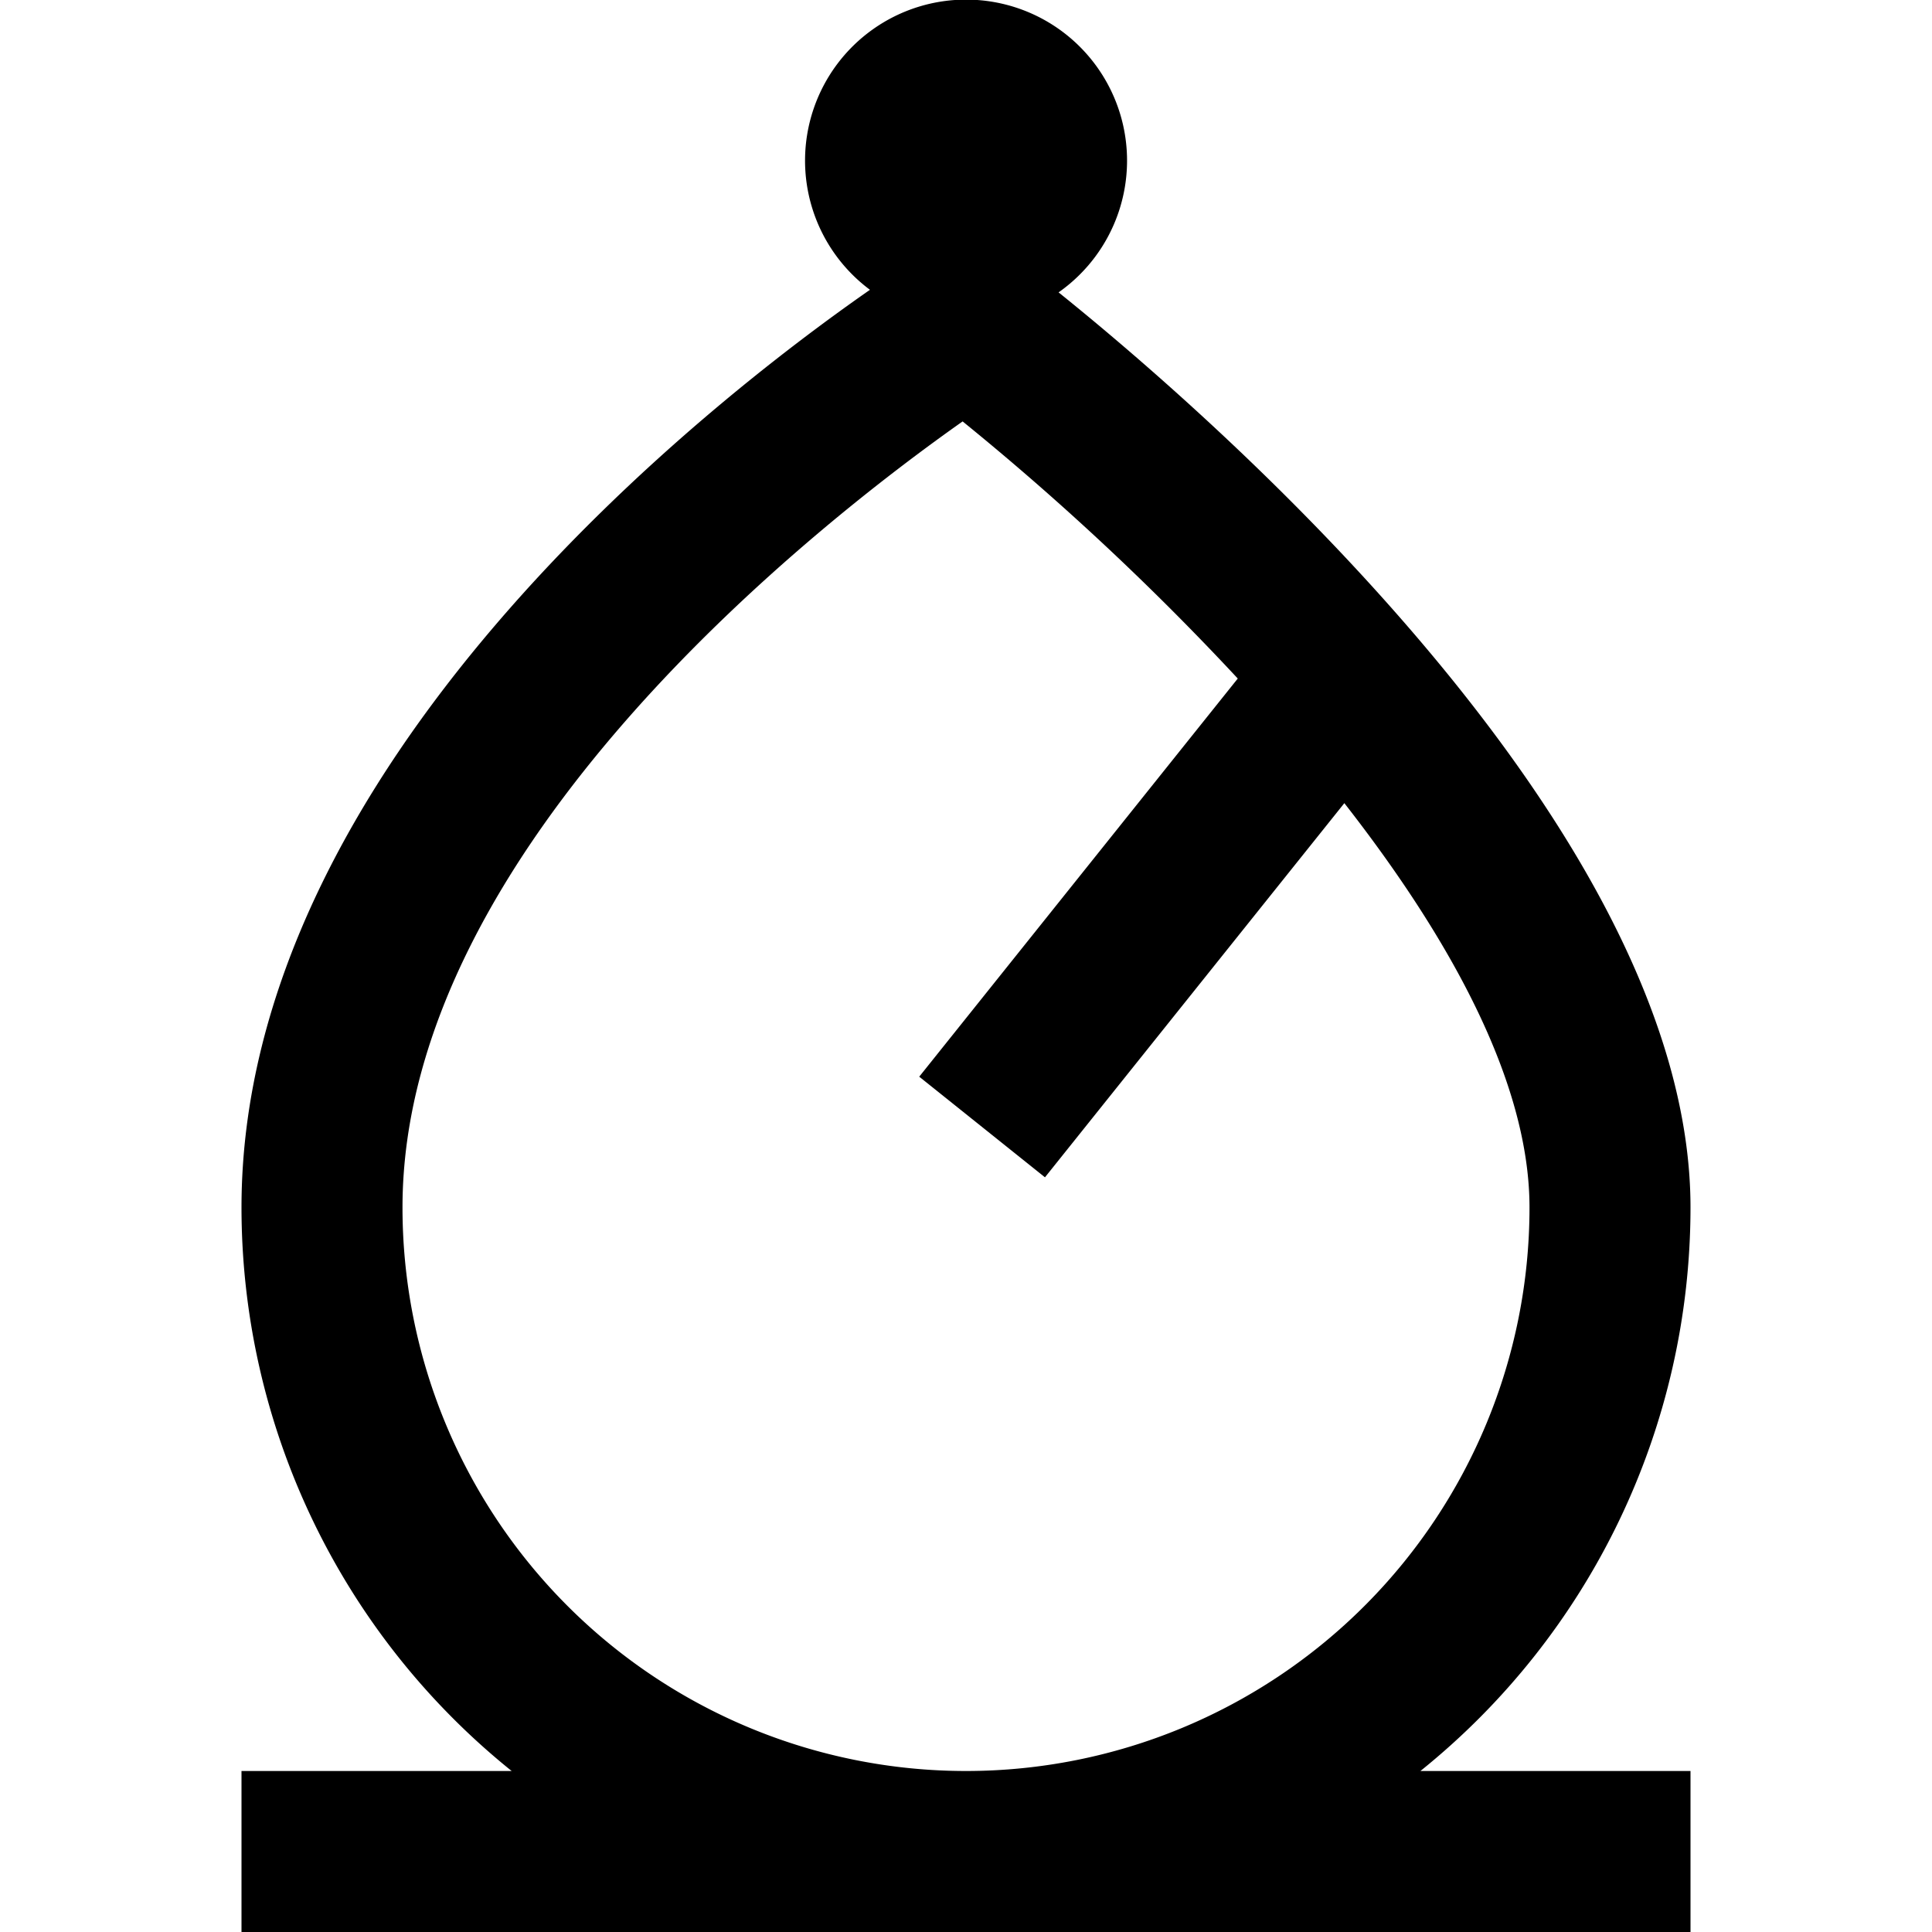 <?xml version="1.0" encoding="UTF-8"?>
<svg xmlns="http://www.w3.org/2000/svg" id="Layer_1" data-name="Layer 1" viewBox="0 0 24 24" width="512" height="512"><path d="M21,15c0-4.688-5.979-9.863-7.85-11.368A2,2,0,1,0,10.807,3.6C8.814,4.987,3,9.511,3,15a8.983,8.983,0,0,0,3.356,7H3v2H21V22H17.645A8.985,8.985,0,0,0,21,15ZM5,15c0-4.485,5.2-8.526,6.958-9.765a33.548,33.548,0,0,1,3.418,3.194l-3.957,4.946,1.562,1.25L16.7,9.977C18,11.641,19,13.432,19,15A7,7,0,0,1,5,15Z"/></svg>
